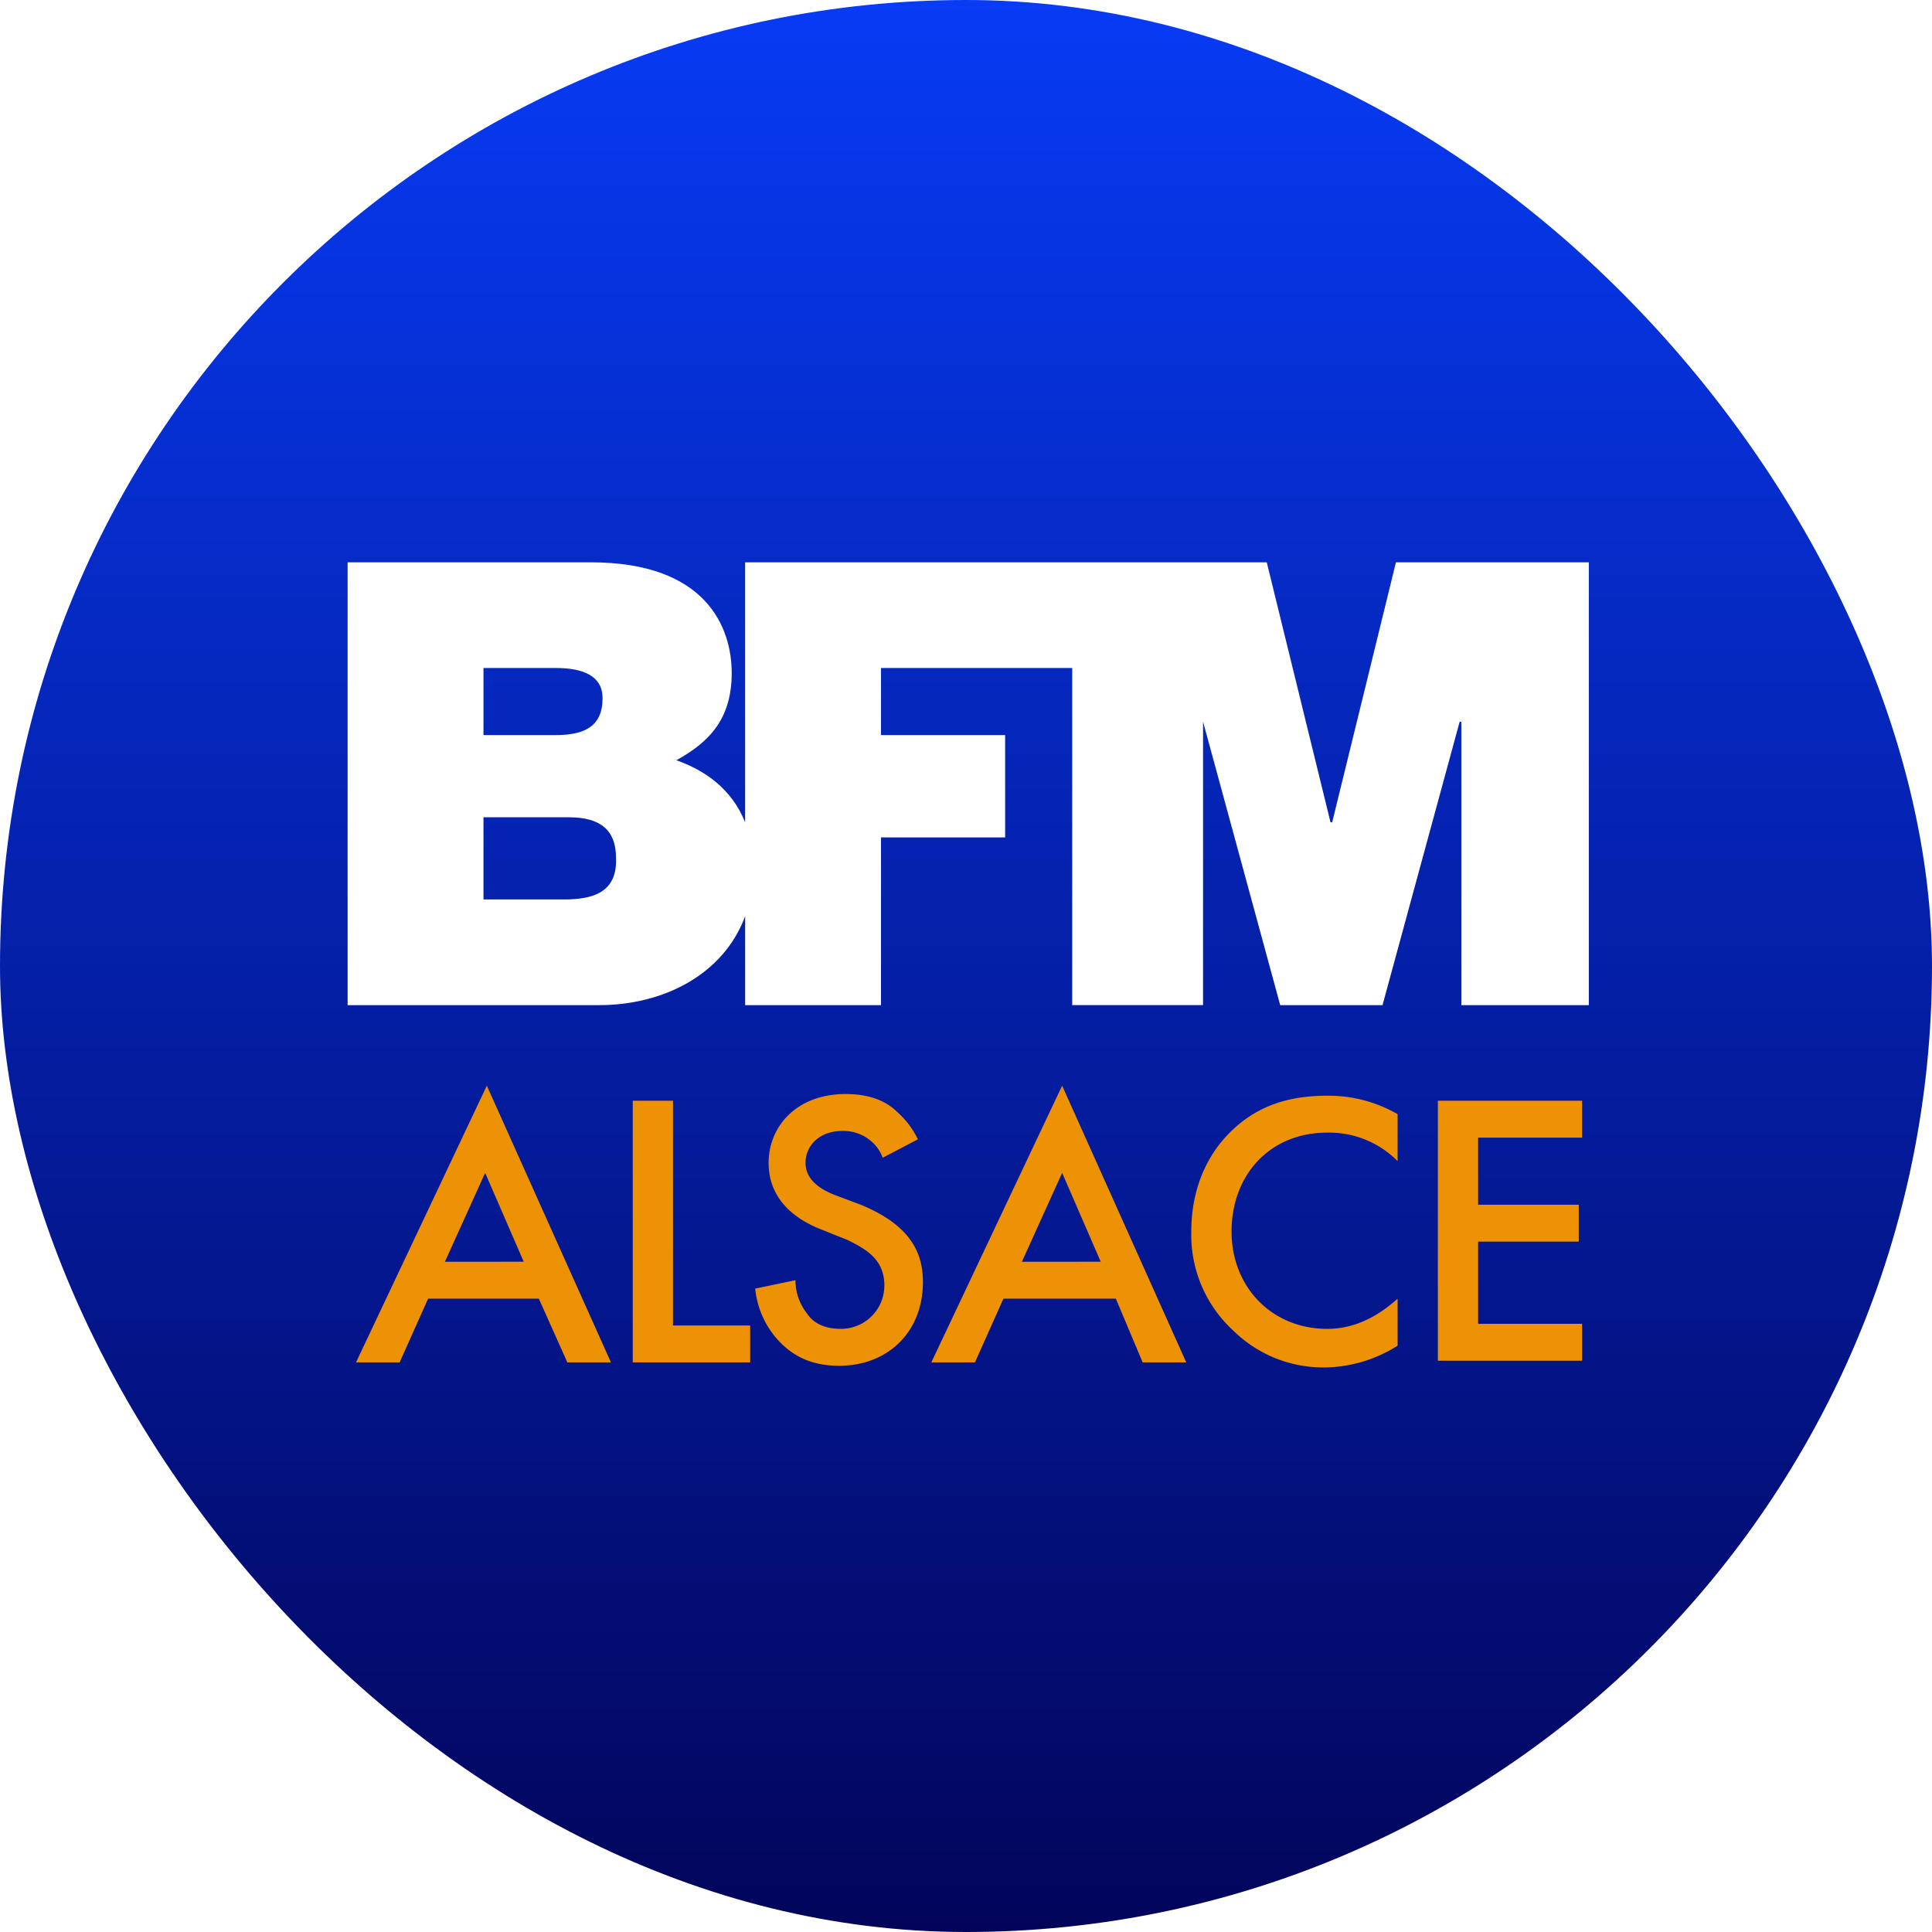 <svg xmlns="http://www.w3.org/2000/svg" xmlns:xlink="http://www.w3.org/1999/xlink" width="400" height="400" viewBox="0 0 400 400">
  <rect x="0" y="0" width="400" height="400" fill="#808080" stroke="none"/>
  <defs>
    <linearGradient id="linear-gradient" x1="0.5" y1="1" x2="0.5" gradientUnits="objectBoundingBox">
      <stop offset="0" stop-color="#020459"/>
      <stop offset="1" stop-color="#073bf5"/>
    </linearGradient>
    <clipPath id="clip-Pastille-alsace">
      <rect width="400" height="400"/>
    </clipPath>
  </defs>
  <g id="Pastille-alsace" clip-path="url(#clip-Pastille-alsace)">
    <rect width="400" height="400" fill="#fff"/>
    <rect id="Rectangle_35" data-name="Rectangle 35" width="400" height="400" rx="200" fill="url(#linear-gradient)"/>
    <g id="BFM-Alsace" transform="translate(71.97 116.423)">
      <path id="Tracé_545" data-name="Tracé 545" d="M49.8,87.8H33.129V70.785H50.84c6.6,0,9.724,2.778,9.724,8.334C60.911,86.412,55.7,87.8,49.8,87.8M33.129,39.878H48.062c5.9,0,9.724,1.736,9.724,6.251,0,5.9-3.82,7.64-9.724,7.64H33.129V39.878ZM222.044,18l-13.2,53.827H208.5L195.3,18H87.3V71.827c-2.778-6.945-8.334-10.765-14.238-12.849,6.945-3.82,11.46-8.682,11.46-18.058S79.316,18,55.354,18H5v91.679H57.091c13.2,0,25.7-6.251,30.213-18.405v18.405h28.129V74.952h25.7V53.769h-25.7V39.878h39.589v69.8h27.087V50.991h0l15.974,58.689h21.184L235.24,50.991h.347v58.689H261.98V18Z" transform="translate(-5 -18)" fill="#fff"/>
      <g id="Groupe_34" data-name="Groupe 34" transform="translate(1.736 108.348)">
        <path id="Tracé_546" data-name="Tracé 546" d="M43.352,93.3H20.433l-5.9,13.2H5.5L32.587,49.2l25.7,57.3H49.256Zm-3.125-7.64L32.24,67.258,23.905,85.663Z" transform="translate(-5.5 -49.2)" fill="#ed9205"/>
        <path id="Tracé_547" data-name="Tracé 547" d="M30.334,50.1V96.634H46.309v7.64H22V50.1Z" transform="translate(35.3 -46.975)" fill="#ed9205"/>
        <path id="Tracé_548" data-name="Tracé 548" d="M55.693,62.9a7.938,7.938,0,0,0-2.431-3.473,8.763,8.763,0,0,0-5.9-2.084c-4.862,0-7.64,3.125-7.64,6.6,0,1.736.695,4.515,5.9,6.6l5.556,2.084c10.071,4.167,12.849,9.724,12.849,15.974,0,10.418-7.293,17.364-17.364,17.364-6.251,0-10.071-2.431-12.849-5.556A18.555,18.555,0,0,1,29.3,89.983l8.334-1.736a11.185,11.185,0,0,0,2.431,6.945c1.389,2.084,3.82,3.125,6.945,3.125a8.966,8.966,0,0,0,9.029-9.029c0-5.556-4.167-7.64-7.64-9.376l-5.209-2.084c-4.515-1.736-11.113-5.556-11.113-13.891,0-7.293,5.556-14.238,15.974-14.238,5.9,0,9.029,2.084,10.765,3.82a17.9,17.9,0,0,1,4.167,5.556Z" transform="translate(53.35 -47.964)" fill="#ed9205"/>
        <path id="Tracé_549" data-name="Tracé 549" d="M78,93.3H54.733l-5.9,13.2H39.8L66.887,49.2l25.7,57.3H83.556Zm-3.125-7.64L66.887,67.258,58.553,85.663Z" transform="translate(79.314 -49.2)" fill="#ed9205"/>
        <path id="Tracé_550" data-name="Tracé 550" d="M98.014,63.344a19.945,19.945,0,0,0-14.585-5.9c-11.807,0-19.794,8.682-19.794,20.489,0,11.46,8.334,20.142,19.794,20.142,6.6,0,11.46-3.473,14.585-6.251v9.724a28.824,28.824,0,0,1-14.933,4.514,26.56,26.56,0,0,1-19.1-7.64A26.846,26.846,0,0,1,55.3,77.929c0-10.071,4.167-17.016,8.682-21.183C69.538,51.536,76.136,49.8,83.429,49.8a28.666,28.666,0,0,1,14.585,3.82Z" transform="translate(117.641 -47.716)" fill="#ed9205"/>
        <path id="Tracé_551" data-name="Tracé 551" d="M99.865,57.74H78.334V71.631H99.171v7.64H78.334V96.287H99.865v7.64H70V50.1H99.865Z" transform="translate(153.989 -46.975)" fill="#ed9205"/>
      </g>
    </g>
  </g>
</svg>

